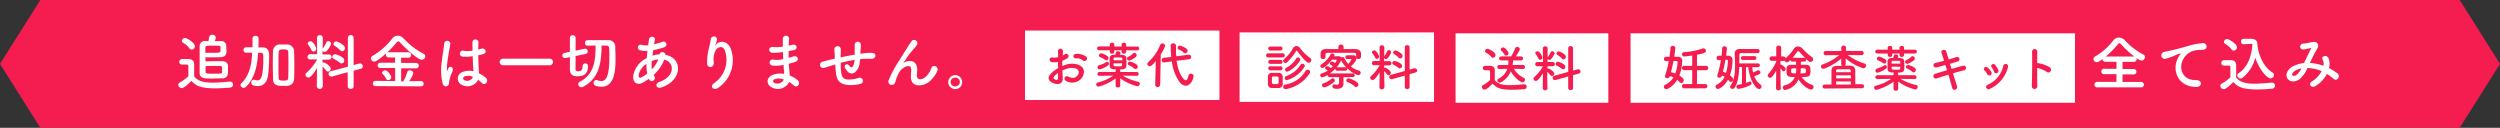 <svg xmlns="http://www.w3.org/2000/svg" viewBox="0 0 900 46"><rect x="0" y="0" width="900" height="46" fill="#333333" stroke="none"/><defs><style>.cls-1{fill:#f51d50;}.cls-2{fill:#fff;}</style></defs><g id="Layer_2" data-name="Layer 2"><g id="レイヤー_2" data-name="レイヤー 2"><polygon class="cls-1" points="885.48 46 14.52 46 0 23 14.52 0 885.48 0 900 23 885.48 46"/><path class="cls-2" d="M755.22,31.43a1,1,0,1,1,0-1.95l6.71,0V26.68l-4.16,0a1,1,0,1,1,0-1.91l4.16,0V22.24l-4,0a.93.93,0,0,1-1-1v0c-1,.75-1.52,1.14-2.11,1.14a1.13,1.13,0,0,1-1.17-1.1,1.1,1.1,0,0,1,.68-1,21.71,21.71,0,0,0,6.47-5.76,2.52,2.52,0,0,1,2-1,3.09,3.09,0,0,1,2.16,1,24.44,24.44,0,0,0,6.64,5.12,1,1,0,0,1,.6.91,1.3,1.3,0,0,1-1.28,1.25c-.11,0-.57,0-1.83-.92a1.1,1.1,0,0,1,.09.39.94.94,0,0,1-1,1l-4.07,0v2.57l4,0a1,1,0,0,1,1,1,.93.93,0,0,1-1,.94l-4,0V29.5l6.69,0a1,1,0,0,1,1,1,.92.92,0,0,1-1,.94Zm13.11-11.09A35.88,35.88,0,0,1,763.65,16c-.27-.31-.46-.46-.66-.46s-.38.15-.62.46a33.28,33.28,0,0,1-4.25,4.35Z"/><path class="cls-2" d="M784.13,20.76a7.73,7.73,0,0,1,.7-1.14c.36-.46.24-.44-.17-.31-1.65.53-1.28.53-2.78,1.1a17.66,17.66,0,0,1-2,.66,1.26,1.26,0,1,1-.74-2.38c.46-.11,1.73-.35,2.44-.52,1.08-.27,3-.71,5.23-1.35a30.16,30.16,0,0,1,6-1.29,1.3,1.3,0,0,1,1.5,1.69c-.13.37-.62.81-2.16.73a9.49,9.49,0,0,0-3.28.61,6.29,6.29,0,0,0-2.81,2.58c-1.94,3.23-.46,7.85,4.46,7.68,2.31-.09,2.45,2.5.11,2.48C784,31.28,781.73,25.19,784.13,20.76Z"/><path class="cls-2" d="M800.54,32.12a1.33,1.33,0,0,1-1.23-1.21.94.94,0,0,1,.55-.84,13.52,13.52,0,0,0,3.08-2.27c0-1,0-1.84,0-2.68v-.9c0-.53-.22-.6-1-.6h-1c-.46,0-1.25,0-1.25-.92a1,1,0,0,1,1-1.06c.79,0,1.51,0,2.24,0,1.43,0,2.09.66,2.09,2.06s0,2.8,0,4.21c1.4,1.73,3.54,2.22,6.62,2.22,2.16,0,4.47-.24,6.18-.38h.11A1.05,1.05,0,0,1,819,30.84a1.11,1.11,0,0,1-1.12,1.1c-1.37.13-3.37.26-5.35.26-5.83,0-7.11-1.21-8.54-2.68C802.28,31.28,801.13,32.12,800.54,32.12Zm2.79-14.33a6.94,6.94,0,0,0-2.26-2,.77.77,0,0,1-.46-.68,1.17,1.17,0,0,1,1.16-1.06c.57,0,3.52,1.68,3.52,2.95a1.24,1.24,0,0,1-1.16,1.23A1,1,0,0,1,803.33,17.79Zm4.45-1.87h-.07a.92.92,0,0,1-.94-.94.93.93,0,0,1,1-1c.84,0,1.88,0,2.82,0s2,.55,2.05,1.59c.13,3.56,2.07,8.49,5.45,10.54a1,1,0,0,1,.53.86,1.29,1.29,0,0,1-1.23,1.25c-1.06,0-3.87-2.68-5.5-7.48a12.92,12.92,0,0,1-4.69,7.33,1,1,0,0,1-.61.19,1.2,1.2,0,0,1-1.17-1.12.93.93,0,0,1,.46-.77c3.28-2.15,4.67-6.16,4.95-10a2.33,2.33,0,0,1,0-.37c0-.09-.09-.22-.35-.22h0Z"/><path class="cls-2" d="M831.65,22.68a16.13,16.13,0,0,1,4.77,1,3.57,3.57,0,0,0-.3-2.31c-.62-1,1.36-1.88,2.09-.51a5.39,5.39,0,0,1,.22,3.65,17.58,17.58,0,0,1,3,1.87c1.39,1.08-.11,3.1-1.36,2a15.39,15.39,0,0,0-2.4-1.78A10.73,10.73,0,0,1,833.52,31c-1.54.91-2.64-.81-1.21-1.69a9.48,9.48,0,0,0,3.48-3.72,13.77,13.77,0,0,0-5.13-1.1,10.47,10.47,0,0,1-2.82,4c-1.32,1-3.25,1.16-4.2,0-1.12-1.41-.31-3.7,2.22-4.82a12.69,12.69,0,0,1,3.61-1c.77-1.65,1.78-3.65,2.4-5,.13-.3.2-.48-.13-.39a12.12,12.12,0,0,1-2.6.53,1,1,0,0,1-.07-2.09,31.47,31.47,0,0,0,3.17-.55c2-.4,2.89.9,1.89,2.5s-1.8,3.33-2.59,5Zm-5.17,2.64c-.57.28-1.61,1.21-1.23,1.76.26.37,1,.24,1.45-.07a7.65,7.65,0,0,0,1.82-2.35A6.89,6.89,0,0,0,826.48,25.32Z"/><rect class="cls-2" x="369" y="11" width="70" height="25"/><path class="cls-1" d="M382.59,28c.15,2.58-2.16,2.54-3.63,1.82-2.15-1-1.55-2.32-.6-3.36a11.46,11.46,0,0,1,2.54-1.91c0-.76,0-1.53,0-2.25a6.87,6.87,0,0,1-2.16.07c-1.34-.16-1.12-2,.37-1.66a4.49,4.49,0,0,0,1.82-.16c0-.85,0-1.42-.07-2.11a.91.91,0,1,1,1.82,0c0,.39-.06,1-.09,1.51a5.46,5.46,0,0,0,.72-.42c1-.64,2.07.78.81,1.53a9.68,9.68,0,0,1-1.69.81c0,.56,0,1.23,0,1.91a12.1,12.1,0,0,1,1.51-.56,7,7,0,0,1,4,0c3,1,2.48,3.46,1.56,4.79a4.4,4.4,0,0,1-5.78,1.08.86.86,0,1,1,.78-1.53c1.4.69,2.55.7,3.42-.45a1.44,1.44,0,0,0-.63-2.43,5,5,0,0,0-2.92,0,8.72,8.72,0,0,0-1.89.68C382.49,26.27,382.56,27.21,382.59,28Zm-3-.57c-.38.41-.38.88,0,1.08.77.38,1.29.32,1.31-.38,0-.49,0-1.15,0-1.89A8.82,8.82,0,0,0,379.57,27.41Zm10.21-5.69A3.34,3.34,0,0,0,387.4,21a.8.8,0,1,1-.09-1.58,5.54,5.54,0,0,1,3.75,1,.88.88,0,0,1,0,1.28A.92.92,0,0,1,389.78,21.72Z"/><path class="cls-1" d="M409.22,27.3l-5.08-.07a19.31,19.31,0,0,0,5.62,2.21.68.68,0,0,1,.57.69.94.94,0,0,1-.91.93,18.25,18.25,0,0,1-6.13-2.86l0,2.61v0c0,.45-.41.68-.85.68s-.82-.21-.82-.68V28.25a18.8,18.8,0,0,1-6.14,2.94.83.83,0,0,1-.86-.79.78.78,0,0,1,.67-.72,16.79,16.79,0,0,0,5.45-2.45l-4.93.07h0a.68.68,0,0,1-.74-.68.71.71,0,0,1,.76-.72h5.8v-.43a.62.62,0,0,1,.21-.48c-1.58,0-2.34-.35-2.37-1.25,0-.39,0-.92,0-1.44s0-1,0-1.42c0-.61.48-1.12,1.42-1.15l.63,0c.05-.2.11-.45.18-.81a.69.69,0,0,1,.74-.47c.43,0,.9.24.9.63a3.77,3.77,0,0,1-.16.63c1.18,0,2.26.15,2.3,1.17,0,.58.05,1.23.05,1.82,0,1.66,0,2.31-2.46,2.31a.68.68,0,0,1,.23.54l0,.37h5.91a.7.7,0,1,1,0,1.4Zm-3.82-9.2v.56c0,.43-.39.66-.81.66a.74.74,0,0,1-.81-.66V18.1h-2.63v.56c0,.43-.39.66-.81.66a.74.74,0,0,1-.81-.66V18.1h-3.78a.7.7,0,1,1,0-1.39h3.78V16c0-.41.42-.61.81-.61s.81.2.81.61v.74h2.63V16c0-.41.42-.61.81-.61s.81.2.81.61v.74h3.94a.7.7,0,1,1,0,1.39ZM395.82,25a.73.73,0,0,1-.7-.79.74.74,0,0,1,.52-.72,9.69,9.69,0,0,0,2.63-1.15.64.64,0,0,1,.34-.11.7.7,0,0,1,.29,1.29A8.7,8.7,0,0,1,395.82,25Zm2-3.47a8.46,8.46,0,0,0-1.82-1,.59.59,0,0,1-.38-.54.87.87,0,0,1,.81-.81,6.43,6.43,0,0,1,2.32,1.08.77.77,0,0,1,.31.61.83.83,0,0,1-.77.83A.79.79,0,0,1,397.86,21.56Zm6.21.18c0-.22,0-.42,0-.6,0-.38-.11-.41-1.51-.41-.45,0-.88,0-1.06,0-.56,0-.56.3-.56,1Zm-3.15,1.09a6.44,6.44,0,0,0,0,.67c0,.4.39.41,1.6.41h1c.49,0,.49-.4.49-1.07Zm5.6-1a.8.8,0,0,1-.76-.77.55.55,0,0,1,.36-.52,7.13,7.13,0,0,0,1.8-1.23.78.78,0,0,1,.54-.25.85.85,0,0,1,.79.85.83.83,0,0,1-.32.63A7.54,7.54,0,0,1,406.52,21.84Zm1.78,2.83a6.61,6.61,0,0,0-1.8-1.13.66.66,0,0,1-.45-.6.76.76,0,0,1,.79-.72,6.31,6.31,0,0,1,2.41,1.08,1,1,0,0,1,.38.74.84.84,0,0,1-.77.87A.91.91,0,0,1,408.3,24.67Z"/><path class="cls-1" d="M416.09,22c-1.33,1.62-1.84,1.84-2.2,1.84a.83.83,0,0,1-.84-.81.89.89,0,0,1,.3-.65,16.41,16.41,0,0,0,4.31-6.18.86.86,0,0,1,.81-.57,1,1,0,0,1,1,.9,15.09,15.09,0,0,1-1.59,3.06l-.21,10.91a.86.86,0,0,1-.92.83.81.81,0,0,1-.88-.79v0Zm7.49-.12c.58,4.5,2.54,7,3.28,7,.41,0,.75-.54,1-1.69a.8.8,0,0,1,.84-.66.93.93,0,0,1,1,.88c0,.38-.73,3.44-2.8,3.44a2.88,2.88,0,0,1-2.14-1.16,15.87,15.87,0,0,1-2.88-7.56l-2.7.33H419a.77.77,0,0,1-.8-.81.82.82,0,0,1,.74-.83l2.7-.33c-.12-1.4-.2-3.07-.2-4.12a.83.83,0,0,1,.92-.76.89.89,0,0,1,1,.87v0c0,.37,0,.75,0,1.13,0,.87,0,1.75.09,2.65l4.5-.56H428a.8.8,0,0,1,.81.85.77.77,0,0,1-.72.79Zm2.5-3a5.24,5.24,0,0,0-1.62-1,.74.74,0,0,1-.5-.67.81.81,0,0,1,.83-.78,6.23,6.23,0,0,1,2.43,1.18.94.94,0,0,1,.32.66.87.87,0,0,1-.84.87A.9.9,0,0,1,426.08,19Z"/><rect class="cls-2" x="446.25" y="11.67" width="70" height="25"/><path class="cls-1" d="M456.58,20.68a.72.72,0,0,1-.78-.74.74.74,0,0,1,.78-.74h5.17a.72.72,0,0,1,.77.74.73.73,0,0,1-.77.74Zm3.71,11c-.38,0-.83,0-1.28,0s-.87,0-1.22,0a1.37,1.37,0,0,1-1.34-1.42c0-.47,0-.93,0-1.38s0-.89,0-1.28a1.34,1.34,0,0,1,1.32-1.37c.34,0,.74,0,1.15,0s1,0,1.42,0a1.42,1.42,0,0,1,1.44,1.28c0,.41,0,.9,0,1.38s0,1,0,1.35A1.45,1.45,0,0,1,460.29,31.71Zm-3-13.5a.72.72,0,0,1,0-1.44H461a.72.72,0,1,1,0,1.44Zm0,4.81a.72.72,0,1,1,0-1.44H461A.72.72,0,1,1,461,23Zm0,2.32a.72.72,0,1,1,0-1.44H461a.72.72,0,1,1,0,1.44Zm3,3.64c0-.34,0-.69,0-.94,0-.43-.34-.49-1.19-.49-.25,0-.5,0-.7,0-.51,0-.51.35-.51,1.39,0,.34,0,.68,0,.95s.31.44,1.13.44c1,0,1.23-.15,1.25-.45S460.31,29.3,460.31,29ZM467,18.37a.21.21,0,0,0-.2-.12.24.24,0,0,0-.21.14,21.53,21.53,0,0,1-3.23,4.05.83.83,0,0,1-.59.25.86.86,0,0,1-.85-.81.72.72,0,0,1,.33-.59,14.25,14.25,0,0,0,3.27-4,1.38,1.38,0,0,1,1.18-.72,1.73,1.73,0,0,1,1.31.72,16.19,16.19,0,0,0,3.71,3.64.81.81,0,0,1,.36.67,1,1,0,0,1-1,1C470.37,22.55,468.84,20.82,467,18.37Zm-4.23,13.74a.83.83,0,0,1-.81-.86.81.81,0,0,1,.7-.81,10.28,10.28,0,0,0,7.33-4.9.86.86,0,0,1,.74-.43.83.83,0,0,1,.72,1.35A13,13,0,0,1,462.79,32.11Zm.47-3.24a.72.72,0,0,1-.72-.76.77.77,0,0,1,.5-.72,9.7,9.7,0,0,0,5.15-4.05.8.8,0,0,1,.72-.39.77.77,0,0,1,.83.73.91.91,0,0,1-.2.56A11.48,11.48,0,0,1,463.26,28.87Zm.09-3.08a.7.7,0,0,1-.69-.72.76.76,0,0,1,.44-.68,8.7,8.7,0,0,0,3.49-3.26.78.78,0,0,1,.7-.45.81.81,0,0,1,.67,1.26C466.23,24.55,463.87,25.79,463.35,25.79Z"/><path class="cls-1" d="M483.65,27.77v1.06c0,.36,0,.89,0,1.3,0,1-.54,1.84-2.25,1.84-1.35,0-1.73-.31-1.73-.87a.68.68,0,0,1,.67-.72l.12,0a5.51,5.51,0,0,0,.85.11c.49,0,.76-.2.76-.85V27.77l-3.39,0a.66.66,0,0,1-.7-.67V27a7.18,7.18,0,0,1-2,.85.7.7,0,0,1-.7-.7.77.77,0,0,1,.61-.74,8.72,8.72,0,0,0,2.12-1,3.51,3.51,0,0,0-.63-.38.54.54,0,0,1-.34-.49.79.79,0,0,1,.79-.72,2.79,2.79,0,0,1,1.3.7,8.91,8.91,0,0,0,.68-.7,4.81,4.81,0,0,0-.73-.47.52.52,0,0,1-.35-.48.79.79,0,0,1,.8-.72c.27,0,.55.14,1.11.57a3.67,3.67,0,0,0,.56-1,.23.23,0,0,0-.22-.25l-1.49,0c-1.48,2-2.94,3-3.44,3a.71.71,0,0,1-.36-1.32,9,9,0,0,0,3.3-3.53.72.72,0,0,1,.66-.38.74.74,0,0,1,.78.67.93.93,0,0,1-.11.38c.5,0,1-.06,1.37-.06.61,0,.95.18,1.11.49a.94.94,0,0,1,.54-.18.64.64,0,0,1,.62.38A7.59,7.59,0,0,0,485.38,23a6.23,6.23,0,0,0,1.14-1.59c0-.14-.15-.16-.29-.16H485a.63.63,0,0,1-.66-.67c0-.68.61-.68,1.09-.68l1.61,0a1.28,1.28,0,0,1,1.18.52c0-1.26,0-1.39-1-1.4-1.44,0-3.26,0-5,0-1.46,0-2.86,0-4,0s-1,.3-1.05.73v.8c0,.45-.45.7-.9.7-.86,0-.88-.61-.88-1.33,0-1,0-2.24,1.93-2.25,1.42,0,2.95,0,4.5,0v-.81a.94.94,0,0,1,1.87,0v.81c1.42,0,2.83,0,4.16,0,1,0,2.07.46,2.11,1.58,0,.2,0,.45,0,.7,0,.6,0,1.3-.93,1.3a1,1,0,0,1-.72-.29v.07c0,.47-.22,1.16-2,2.9a7.89,7.89,0,0,0,2.93,1.51.76.76,0,0,1,.6.76.81.81,0,0,1-.83.81c-.86,0-2.74-1.21-4-2.41a.76.76,0,0,1,0,.21.64.64,0,0,1-.7.65h-2.92a.63.63,0,0,1-.68-.65v-.1a12.32,12.32,0,0,1-1.91,1.71H487a.65.65,0,0,1,.69.66.66.66,0,0,1-.69.67Zm-6.91,3.67a.79.79,0,0,1-.83-.77.71.71,0,0,1,.56-.68,9.05,9.05,0,0,0,2.84-1.61.74.74,0,0,1,.45-.18.81.81,0,0,1,.78.78.61.61,0,0,1-.25.5C479.48,30.2,477.51,31.44,476.74,31.44Zm7.65-7.22a.93.93,0,0,1,.25,0,9.73,9.73,0,0,1-1.83-2.48,11.31,11.31,0,0,1-1.61,2.48,1.1,1.1,0,0,1,.27,0Zm3.22,6.85a7.41,7.41,0,0,0-2.43-1.5.66.66,0,0,1-.52-.61.8.8,0,0,1,.83-.74c.43,0,3.55,1.12,3.55,2.22a.9.9,0,0,1-.85.88A.8.8,0,0,1,487.61,31.07Z"/><path class="cls-1" d="M498.32,31.43a.78.78,0,0,1-.86.73.79.79,0,0,1-.87-.73v0l.08-5.42c-1.64,2.66-2.24,2.79-2.53,2.79a.88.88,0,0,1-.88-.81.74.74,0,0,1,.31-.58,15.66,15.66,0,0,0,3.1-3.89v-.05l-2,0h0a.7.7,0,0,1-.77-.72.78.78,0,0,1,.79-.81h2l-.06-4.85v0a.81.81,0,0,1,.87-.79.8.8,0,0,1,.86.79v0s0,1.5-.05,3.24a.65.65,0,0,1,.09-.16,12.42,12.42,0,0,0,1-1.75.61.61,0,0,1,.58-.37.86.86,0,0,1,.85.77A6.24,6.24,0,0,1,499.49,21a.75.75,0,0,1-.56.27.71.71,0,0,1-.66-.42l0,1.16h1.91a.72.72,0,0,1,.74.75.74.74,0,0,1-.72.78h0l-1.93,0v.92a.77.77,0,0,1,.36-.09c.43,0,2.09,1.15,2.09,1.83a.88.88,0,0,1-.83.87.7.7,0,0,1-.57-.31,7.94,7.94,0,0,0-1-1.15c0,2.63.09,5.89.09,5.89Zm-3.26-10.65a7.71,7.71,0,0,0-1-1.6.59.59,0,0,1-.16-.38c0-.37.43-.66.84-.66.81,0,1.71,1.8,1.71,2.21a.84.84,0,0,1-.82.85A.65.65,0,0,1,495.06,20.78Zm10.68,6.43-4.57,1.28a.78.78,0,0,1-.29,0,.76.76,0,0,1-.76-.78.8.8,0,0,1,.61-.77l5-1.39,0-8.51a.78.78,0,0,1,.85-.78.82.82,0,0,1,.88.78l0,8,1.67-.46a1.29,1.29,0,0,1,.25,0,.8.8,0,0,1,.78.81.73.73,0,0,1-.58.72l-2.12.59,0,4.65c0,.47-.43.7-.86.7s-.87-.23-.87-.7Zm-2.36-2.81a10.52,10.52,0,0,0-1.76-1.13.65.65,0,0,1-.42-.58.84.84,0,0,1,.9-.73A5.21,5.21,0,0,1,504.37,23a1,1,0,0,1,.36.74.86.86,0,0,1-.79.88A.82.82,0,0,1,503.38,24.4Zm.13-3.65a7.58,7.58,0,0,0-1.66-1.32.54.54,0,0,1-.32-.5.86.86,0,0,1,.88-.77,5.35,5.35,0,0,1,2.23,1.31,1,1,0,0,1,.27.68.88.88,0,0,1-.81.91A.79.79,0,0,1,503.51,20.75Z"/><rect class="cls-2" x="524" y="12" width="55" height="25"/><path class="cls-1" d="M534.48,32.26a1,1,0,0,1-1-.95.77.77,0,0,1,.45-.69,9.08,9.08,0,0,0,2.5-1.87c0-.81,0-1.51,0-2.2,0-1.22,0-1.26-.84-1.26h-.76c-.38,0-1,0-1-.77a.77.77,0,0,1,.76-.81c.65,0,1.24,0,1.84,0,1.15,0,1.69.54,1.69,1.69s0,2.29,0,3.44c1.23,1.55,3.12,1.82,5.42,1.82,1.8,0,3.75-.2,5.12-.31h.09a.84.84,0,0,1,.86.87.89.89,0,0,1-.9.88c-1.13.11-2.77.21-4.41.21-4.41,0-5.58-.75-7-2.21C537.18,30.24,535.36,32.26,534.48,32.26Zm2.34-11.83A5.85,5.85,0,0,0,535,19a.66.66,0,0,1-.4-.57.93.93,0,0,1,.92-.85c.49,0,2.87,1.21,2.87,2.22a1,1,0,0,1-.94,1A.74.74,0,0,1,536.82,20.43Zm11.41,4.4L545,24.77A8.23,8.23,0,0,0,548.54,28a.77.77,0,0,1,.45.72.9.9,0,0,1-.86.92c-.69,0-3-1.58-4.24-4-1,2.61-3.45,4.12-4,4.12a.84.84,0,0,1-.84-.81.65.65,0,0,1,.39-.61,6.15,6.15,0,0,0,3.19-3.55l-2.85.06h0a.71.71,0,0,1-.76-.72.72.72,0,0,1,.77-.74h3.15a10.75,10.75,0,0,0,.11-1.64h-2.64a.72.72,0,1,1,0-1.44H544a16.93,16.93,0,0,0,1.42-2.86.77.77,0,0,1,.76-.55,1,1,0,0,1,1,.8,12,12,0,0,1-1.52,2.61h1.91a.72.72,0,1,1,0,1.44h-2.88c0,.56-.07,1.11-.14,1.64h3.74a.69.69,0,0,1,.7.74.68.68,0,0,1-.68.72Zm-6-4.79a.68.68,0,0,1-.63-.4,6.21,6.21,0,0,0-1.12-1.39.63.63,0,0,1-.22-.45.83.83,0,0,1,.85-.72c.77,0,2,1.61,2,2.13A.86.86,0,0,1,542.24,20Z"/><path class="cls-1" d="M557.12,31.76a.79.79,0,0,1-.86.74.8.8,0,0,1-.87-.74v0l.07-5.42c-1.63,2.66-2.23,2.79-2.52,2.79a.88.88,0,0,1-.88-.81.74.74,0,0,1,.31-.58,15.24,15.24,0,0,0,3.09-3.89v0l-2,0h0a.7.7,0,0,1-.77-.72.78.78,0,0,1,.79-.81h2l-.06-4.85h0a.81.81,0,0,1,.87-.8.8.8,0,0,1,.86.8h0s0,1.5,0,3.24a.89.89,0,0,1,.09-.16,12.88,12.88,0,0,0,1-1.74.62.62,0,0,1,.58-.38.86.86,0,0,1,.85.77,6.24,6.24,0,0,1-1.32,2.11.75.75,0,0,1-.56.27.71.71,0,0,1-.66-.42l0,1.16H559a.72.72,0,0,1,.74.75.74.74,0,0,1-.72.78h0l-1.93,0v.92a.91.91,0,0,1,.36-.09c.43,0,2.09,1.15,2.09,1.84a.88.88,0,0,1-.83.86.7.7,0,0,1-.57-.31A7.94,7.94,0,0,0,557,25.85c0,2.63.09,5.89.09,5.89Zm-3.26-10.64a7.56,7.56,0,0,0-1-1.61.59.59,0,0,1-.16-.37c0-.38.43-.67.84-.67.81,0,1.72,1.8,1.72,2.21a.84.84,0,0,1-.83.85A.65.65,0,0,1,553.86,21.12Zm10.68,6.42L560,28.82a.78.78,0,0,1-.29,0,.76.76,0,0,1-.76-.78.81.81,0,0,1,.61-.77l5-1.39,0-8.51a.78.78,0,0,1,.85-.78.82.82,0,0,1,.88.78l0,8.05,1.67-.47a1.29,1.29,0,0,1,.25,0,.81.81,0,0,1,.78.81.73.73,0,0,1-.58.72l-2.12.6,0,4.64c0,.47-.43.7-.86.7s-.87-.23-.87-.7Zm-2.36-2.8a9.68,9.68,0,0,0-1.76-1.14A.65.65,0,0,1,560,23a.84.84,0,0,1,.9-.73,5.16,5.16,0,0,1,2.27,1.06,1,1,0,0,1,.36.74.8.8,0,0,1-1.35.65Zm.13-3.66a7.22,7.22,0,0,0-1.66-1.31.56.56,0,0,1-.32-.51.86.86,0,0,1,.88-.77,5.35,5.35,0,0,1,2.23,1.31,1,1,0,0,1,.27.69.88.88,0,0,1-.81.9A.77.77,0,0,1,562.31,21.08Z"/><rect class="cls-2" x="587" y="12" width="160" height="25"/><path class="cls-1" d="M604.07,20.45a1.35,1.35,0,0,1,1.5,1.55,14.51,14.51,0,0,1-1,5.2c1.35.83,1.58,1.28,1.58,1.69a1,1,0,0,1-.86,1,.84.84,0,0,1-.58-.29c-.3-.32-.61-.61-.91-.88-1.3,2.15-3.25,3.37-3.95,3.37a.85.85,0,0,1-.86-.86.74.74,0,0,1,.45-.69,7,7,0,0,0,3-2.7,6.53,6.53,0,0,0-1.27-.43,1,1,0,0,1-1,.74.73.73,0,0,1-.76-.76,1.09,1.09,0,0,1,.08-.4,33.59,33.59,0,0,0,1.27-5c-.34,0-.7,0-1,0h0a.71.71,0,0,1-.74-.75.76.76,0,0,1,.74-.81l1.28,0c.16-1.1.27-2.16.34-3.19a.78.78,0,0,1,.83-.74.85.85,0,0,1,.9.82s-.11,1.35-.38,3.11Zm-.14,1.84c0-.27-.22-.33-.4-.33l-1.08,0c-.25,1.33-.54,2.7-.9,4.05a10.06,10.06,0,0,1,1.55.45A14,14,0,0,0,603.93,22.29Zm2.45,9.52a.78.78,0,1,1,0-1.55h2.81v-5h-2.85a.79.79,0,0,1-.83-.78.77.77,0,0,1,.83-.77h2.85V20c-.11,0-2.49.34-2.89.34a.77.77,0,0,1-.75-.83.68.68,0,0,1,.63-.73,23.4,23.4,0,0,0,6.68-1.3,1.14,1.14,0,0,1,.38-.07.88.88,0,0,1,.88.88c0,.47-.07.83-3.21,1.42v4h3.21a.79.79,0,0,1,.86.77.78.78,0,0,1-.86.78h-3.21v5h2.88a.8.8,0,0,1,.87.78.79.79,0,0,1-.87.77Z"/><path class="cls-1" d="M619.91,27.18A1,1,0,0,1,619,28a.74.74,0,0,1-.77-.74,1.69,1.69,0,0,1,.07-.38,33.53,33.53,0,0,0,1.21-5.26l-.83,0h0a.71.71,0,0,1-.72-.75.76.76,0,0,1,.72-.81l1.08,0c.11-.92.17-1.8.22-2.67a.76.76,0,0,1,.81-.72.84.84,0,0,1,.9.8c0,.21-.18,1.85-.27,2.59h.74a1.47,1.47,0,0,1,1.55,1.65,16.59,16.59,0,0,1-.94,5.41c.92.72,1.15,1.06,1.15,1.44a.94.94,0,0,1-.84.93.7.7,0,0,1-.58-.32,6.54,6.54,0,0,0-.41-.51c-1.35,2.49-3.14,3.37-3.64,3.37a.88.88,0,0,1-.86-.88.67.67,0,0,1,.39-.63,6.42,6.42,0,0,0,2.88-2.86,5.2,5.2,0,0,0-.88-.45Zm1.22-5.65a43.61,43.61,0,0,1-.86,4.3c.36.13.72.27,1.08.44a15,15,0,0,0,.69-4.38c0-.31-.17-.36-.35-.36Zm6,2.59h-1c-.09,2.67-.45,5.71-1.66,7.46a.9.9,0,0,1-.77.41.82.82,0,0,1-.88-.72.7.7,0,0,1,.16-.43c1.35-1.91,1.64-4.75,1.64-7.33,0-1.6-.11-3.11-.15-4.21v0c0-1,.61-1.64,1.84-1.67.92,0,2.09,0,3.24,0s2.29,0,3.13,0a.75.75,0,0,1,.79.75.73.73,0,0,1-.79.74h0c-1.06,0-2.53,0-3.85,0-.76,0-1.47,0-2,0s-.67.29-.67.71c0,.7,0,1.78,0,3h6.65a.69.69,0,0,1,.74.69.68.68,0,0,1-.74.68h-2a13,13,0,0,0,.31,1.93,14.4,14.4,0,0,0,1.38-.72.94.94,0,0,1,.42-.11.83.83,0,0,1,.84.76c0,.43-.14.61-2.23,1.4a6.71,6.71,0,0,0,2.25,3,.82.82,0,0,1,.36.68.9.9,0,0,1-.86.92c-1,0-3.33-2.7-3.89-7.89h-.83v5.66a9,9,0,0,0,1.06-.42.68.68,0,0,1,.29-.07.67.67,0,0,1,.65.67.75.75,0,0,1-.49.66,13.9,13.9,0,0,1-4.16,1.32.75.75,0,0,1-.09-1.5c.36-.05.81-.12,1.28-.23Zm.29-2.54a.69.69,0,1,1,0-1.38h4.2a.69.69,0,1,1,0,1.38Z"/><path class="cls-1" d="M641.13,31.76a.8.8,0,0,1-.88.75.79.79,0,0,1-.88-.75v0l.07-6.36C638,28,637.55,28,637.26,28a.89.89,0,0,1-.88-.83.78.78,0,0,1,.25-.57,15.92,15.92,0,0,0,2.83-4.47l0-.25-1.66,0h0a.74.74,0,0,1-.76-.79.75.75,0,0,1,.77-.79h1.64l0-3.13v0a.8.8,0,0,1,.88-.76.79.79,0,0,1,.88.76v0s0,1.47,0,3.13H642a.76.76,0,0,1,.79.67,15.3,15.3,0,0,0,3-3.42,1.72,1.72,0,0,1,1.47-.83,2.31,2.31,0,0,1,1.61.75,23.82,23.82,0,0,0,3.49,3.14.83.83,0,0,1,.38.68,1,1,0,0,1-1,1c-.38,0-.52-.13-1.49-1a.63.63,0,0,1,0,.19.66.66,0,0,1-.68.69H648.3v1.13c3.06,0,3.46,0,3.46,2.16s-.38,2.25-3.14,2.25a7.07,7.07,0,0,0,3.64,2.8.87.87,0,0,1,.63.84.86.86,0,0,1-.88.88c-1,0-3.33-1.62-4.54-3.65a6.58,6.58,0,0,1-4.82,3.82.86.86,0,0,1-.83-.9.79.79,0,0,1,.65-.78,5.1,5.1,0,0,0,3.67-3c-2.25,0-3,0-3-2.14,0-.34,0-.66,0-.95,0-.71.55-1.28,1.63-1.3.53,0,1.16,0,1.82,0V22.18h-1.39a.62.62,0,0,1-.65-.58c-.76.76-1,.85-1.24.85a1,1,0,0,1-.88-.63.77.77,0,0,1-.47.12h-1v1.31a.58.58,0,0,1,.18,0c.35,0,1.68,1,1.68,1.61a.8.8,0,0,1-.72.79.59.59,0,0,1-.51-.29,5.56,5.56,0,0,0-.63-.81c0,2.83.09,7.22.09,7.22Zm3.66-6.25c0,.76,0,.9,1.73.9a8.6,8.6,0,0,0,.12-1.82C644.88,24.59,644.79,24.59,644.79,25.51Zm4.86-4.7a.44.44,0,0,1,.16,0c-.79-.78-1.56-1.6-2.16-2.25a.47.47,0,0,0-.32-.16.33.33,0,0,0-.27.16,25.69,25.69,0,0,1-1.73,2.23Zm-1.4,4.68c0,.29-.06.61-.11.92,1.94,0,2,0,2-1,0-.83-.22-.83-1.82-.83C648.28,25,648.25,25.38,648.25,25.49Z"/><path class="cls-1" d="M656.88,31.87a.71.71,0,0,1-.75-.72.71.71,0,0,1,.75-.73h2.45c0-1.56,0-4.15,0-5.05,0-1.08.72-1.63,1.9-1.66.6,0,1.28,0,2,0a.64.64,0,0,1-.39-.61l0-2c-2.28,2-5.79,3.65-6.39,3.65a.88.88,0,0,1-.92-.83.8.8,0,0,1,.62-.73,18.47,18.47,0,0,0,5.94-3.35l-4.83.05h0a.73.73,0,0,1-.77-.75.75.75,0,0,1,.79-.78l5.58,0,0-1.16a.75.75,0,0,1,.84-.77.77.77,0,0,1,.85.74v0l0,1.16,5.63,0a.72.72,0,0,1,.74.78.71.71,0,0,1-.72.75h0l-5-.05a19.74,19.74,0,0,0,6,3.06.73.73,0,0,1,.58.7,1,1,0,0,1-1.05,1A17.65,17.65,0,0,1,664.45,21l0,2a.64.64,0,0,1-.4.61c.69,0,1.36,0,1.91,0,1.19,0,1.91.63,1.93,1.66,0,.86,0,3.49,0,5.05h2.41a.74.74,0,0,1,.76.76.69.69,0,0,1-.76.69Zm9.4-4.74H661v1.06h5.33Zm0,2.2H661v1.09h5.33Zm0-3.33c0-.2,0-.36,0-.47a.61.61,0,0,0-.65-.6c-.56,0-1.28,0-2,0s-1.43,0-2,0a.63.63,0,0,0-.67.6V26Z"/><path class="cls-1" d="M689.27,28.46l-5.08-.07a19.31,19.31,0,0,0,5.62,2.21.68.68,0,0,1,.57.69.94.94,0,0,1-.91.94,18.15,18.15,0,0,1-6.13-2.87l0,2.61v0a.75.75,0,0,1-.84.69c-.42,0-.83-.22-.83-.69V29.42a18.92,18.92,0,0,1-6.14,2.93.82.82,0,0,1-.86-.79c0-.29.2-.59.67-.72a16.79,16.79,0,0,0,5.45-2.45l-4.93.07h0a.68.68,0,0,1-.74-.68.71.71,0,0,1,.76-.72l5.8,0v-.44a.64.64,0,0,1,.21-.48c-1.58,0-2.34-.34-2.37-1.24,0-.4,0-.92,0-1.45s0-1,0-1.42c0-.61.48-1.11,1.42-1.15l.63,0c0-.2.11-.45.18-.81a.69.69,0,0,1,.74-.47c.43,0,.9.24.9.63a3.19,3.19,0,0,1-.17.63c1.19,0,2.27.15,2.31,1.17,0,.58.05,1.23.05,1.82,0,1.66,0,2.31-2.46,2.31a.68.68,0,0,1,.23.54l0,.38,5.91,0a.7.7,0,1,1,0,1.4Zm-3.82-9.2v.56a.73.73,0,0,1-.81.67.74.74,0,0,1-.81-.67v-.56H681.2v.56a.73.73,0,0,1-.81.67.74.74,0,0,1-.81-.67v-.56H675.8a.69.69,0,1,1,0-1.38h3.78v-.74c0-.42.42-.62.81-.62s.81.2.81.62v.74h2.63v-.74c0-.42.42-.62.81-.62s.81.2.81.62v.74h3.94a.69.69,0,1,1,0,1.38Zm-9.58,6.93a.73.73,0,0,1-.7-.79.75.75,0,0,1,.52-.72,9.69,9.69,0,0,0,2.63-1.15.74.74,0,0,1,.34-.11.68.68,0,0,1,.62.7.7.7,0,0,1-.33.6A8.79,8.79,0,0,1,675.87,26.19Zm2-3.47a8.46,8.46,0,0,0-1.82-1,.59.59,0,0,1-.38-.54.87.87,0,0,1,.81-.81,6.6,6.6,0,0,1,2.32,1.08.77.77,0,0,1,.31.61.83.83,0,0,1-.77.83A.79.79,0,0,1,677.91,22.72Zm6.21.18c0-.22,0-.42,0-.6,0-.37-.11-.41-1.51-.41-.45,0-.88,0-1.06,0-.56,0-.56.3-.56,1ZM681,24a6.34,6.34,0,0,0,0,.66c0,.4.39.42,1.6.42l1,0c.49,0,.49-.4.49-1.06Zm5.6-1a.81.81,0,0,1-.76-.78.56.56,0,0,1,.36-.52,7.07,7.07,0,0,0,1.8-1.22.8.8,0,0,1,.54-.26.85.85,0,0,1,.79.85.81.81,0,0,1-.32.63A7.62,7.62,0,0,1,686.57,23Zm1.78,2.82a6.61,6.61,0,0,0-1.8-1.13.64.64,0,0,1-.45-.59.76.76,0,0,1,.79-.73,6.17,6.17,0,0,1,2.41,1.09.89.89,0,0,1,.38.73.84.84,0,0,1-.77.87A.85.85,0,0,1,688.35,25.83Z"/><path class="cls-1" d="M702.55,24.81c1.46-.42,2.92-.83,4-1.12,1.4-.36,1.64,1.37.52,1.62s-2.5.63-4,1.08c.58,1.82,1.1,3.51,1.45,4.58a1,1,0,0,1-.6,1.31.83.83,0,0,1-1.13-.65c-.29-1.11-.8-2.88-1.37-4.75-1.6.48-3.17,1-4.27,1.35s-1.73-1.28-.38-1.69c1-.33,2.56-.8,4.16-1.26-.2-.63-.39-1.26-.57-1.86-1.12.31-2.22.61-3.15.83-1.3.31-1.64-1.33-.45-1.6,1-.22,2-.49,3.11-.78-.36-1.15-.7-2.14-.92-2.81-.41-1.22,1.42-1.51,1.71-.52.18.65.51,1.68.87,2.86,1-.28,2-.61,2.84-.88a.83.83,0,1,1,.45,1.6c-.81.26-1.78.56-2.81.85Z"/><path class="cls-1" d="M715.42,26.73a4.62,4.62,0,0,0-1-1.38c-.73-.63.31-1.77,1.16-1a6.91,6.91,0,0,1,1.33,1.6A.83.83,0,1,1,715.42,26.73Zm-.36,4.88a.81.81,0,0,1,.45-1.08,9.63,9.63,0,0,0,5.67-6.8.88.88,0,1,1,1.69.47A11.74,11.74,0,0,1,716.3,32,.86.86,0,0,1,715.06,31.61Zm2.77-5.87a4.82,4.82,0,0,0-.84-1.51c-.65-.72.55-1.71,1.29-.83a7.69,7.69,0,0,1,1.08,1.79A.82.82,0,1,1,717.83,25.74Z"/><path class="cls-1" d="M733.44,31a1,1,0,1,1-2,.07c.13-2.91.18-10,.11-12.56a.94.94,0,0,1,1.87,0c0,.89,0,2.45-.05,4.22h.31a11.28,11.28,0,0,1,4.32,1.57c.93.79-.09,2.36-1.12,1.6a11.18,11.18,0,0,0-3.51-1.45C733.4,27,733.4,29.54,733.44,31Z"/><path class="cls-2" d="M65.41,31.73a1.32,1.32,0,0,1-1.24-1.21.94.94,0,0,1,.56-.83,14.06,14.06,0,0,0,3.08-2.27c0-1,0-1.85,0-2.68v-.91c0-.52-.22-.59-1-.59h-1c-.46,0-1.25,0-1.25-.92a1,1,0,0,1,1-1.06c.8,0,1.52,0,2.25,0,1.43,0,2.09.66,2.09,2.07s0,2.79,0,4.2c1.41,1.74,3.55,2.22,6.63,2.22,2.15,0,4.46-.24,6.18-.37h.11a1.05,1.05,0,0,1,1.08,1.06,1.12,1.12,0,0,1-1.12,1.1c-1.37.13-3.37.26-5.35.26-5.83,0-7.11-1.21-8.54-2.68C67.15,30.9,66,31.73,65.41,31.73ZM68.2,17.41a7,7,0,0,0-2.26-2,.77.77,0,0,1-.47-.68,1.18,1.18,0,0,1,1.17-1.06c.57,0,3.52,1.67,3.52,3A1.25,1.25,0,0,1,69,17.87,1,1,0,0,1,68.2,17.41ZM75,14.83a11,11,0,0,0,.28-1.43,1.06,1.06,0,0,1,1.15-.88,1.13,1.13,0,0,1,1.25,1,4.13,4.13,0,0,1-.35,1.27c.86,0,1.65,0,2.27,0a1.74,1.74,0,0,1,1.85,1.46c0,.55.08,1.16.08,1.71,0,1.45-.15,2.58-2.26,2.64-.88,0-2,.05-3.19.05-.75,0-1.48,0-2.12-.05v1.48c1,0,2.29-.05,3.59-.05.79,0,1.61,0,2.31,0,1.59,0,2.2.82,2.22,1.74,0,.36,0,.71,0,1.06,0,.64,0,1.28-.07,1.83a1.8,1.8,0,0,1-1.89,1.54c-1.17,0-2.56.08-3.83.08-2.58,0-4.38,0-4.42-2,0-1,0-2.11,0-3.21,0-2.2,0-4.45,0-6.32a1.87,1.87,0,0,1,2.06-2ZM76.61,19c2.77,0,2.77,0,2.77-1.14s0-1.41-.71-1.41l-2.75,0c-1.84,0-2,0-2,1V19C74.67,19,75.66,19,76.61,19ZM74,24.3v1.23c0,1,.17,1,2.72,1,2.93,0,3.2,0,3.24-.66,0-.2,0-.48,0-.75s0-.59,0-.81a.69.69,0,0,0-.75-.57H78c-1.3,0-2.86,0-4,.06Z"/><path class="cls-2" d="M92.89,19.17c-.14,3.17-.8,8.58-4.29,12.06a1.36,1.36,0,0,1-.89.39,1.09,1.09,0,0,1-1.12-1,.92.92,0,0,1,.33-.7c3.33-3.17,3.7-7.88,3.85-10.79l0-.17c-.73,0-1.46,0-2.18,0h0a.89.89,0,0,1-.93-.94.94.94,0,0,1,1-1c.77,0,1.49,0,2.24,0,0-.55,0-1.1,0-1.63s0-1.07,0-1.56v0a1,1,0,0,1,1.06-.93,1,1,0,0,1,1.12,1v.57c0,.84,0,1.72-.07,2.6h1.57c2.31,0,2.31,2.13,2.31,3a55.12,55.12,0,0,1-.44,7.39C96,29.86,94.65,31,92.82,31a6.19,6.19,0,0,1-1.58-.24,1.07,1.07,0,0,1-.77-1.06.9.9,0,0,1,.85-1,1.68,1.68,0,0,1,.4.07,2.36,2.36,0,0,0,.86.15c1.21,0,2.2-.68,2.2-8,0-1.39,0-1.91-.86-1.91-.35,0-.68,0-1,0Zm10.49,11.75c-.46,0-.9,0-1.34,0-1.74,0-3.7,0-3.76-2.37,0-1.63-.07-3.39-.07-5.15s0-3.52.07-5.13A2.41,2.41,0,0,1,100.7,16c.48,0,.92,0,1.36,0s.88,0,1.34,0a2.53,2.53,0,0,1,2.47,2.33c.06,1.54.09,3.28.09,5s0,3.52-.09,5.13A2.52,2.52,0,0,1,103.38,30.92Zm.46-7.59c0-1.63,0-3.24-.06-4.51,0-.8-.4-.91-1-1-.25,0-.49-.05-.73-.05s-.48,0-.73.05c-.59.06-.94.28-1,1-.06,1.25-.08,2.79-.08,4.35,0,1.72,0,3.44.08,4.84,0,.75.18,1,1.72,1,1.23,0,1.7-.13,1.72-1C103.82,26.58,103.84,25,103.84,23.33Z"/><path class="cls-2" d="M116.16,31.12a1.07,1.07,0,0,1-2.11,0v0l.09-6.62c-2,3.26-2.73,3.41-3.08,3.41a1.07,1.07,0,0,1-1.08-1,.91.91,0,0,1,.37-.7,18.83,18.83,0,0,0,3.79-4.76v-.06l-2.49,0h0a.86.86,0,0,1-.95-.88,1,1,0,0,1,1-1h2.47l-.07-5.92v0a1.06,1.06,0,0,1,2.11,0v0s0,1.83-.06,4a.62.62,0,0,1,.11-.19,17,17,0,0,0,1.25-2.14.74.74,0,0,1,.7-.46,1.05,1.05,0,0,1,1,1,7.66,7.66,0,0,1-1.61,2.57.92.92,0,0,1-.68.33.88.88,0,0,1-.81-.51l0,1.41h2.34a.88.88,0,0,1,.9.93.89.89,0,0,1-.88.94h0l-2.36,0v1.12a1.1,1.1,0,0,1,.44-.11c.53,0,2.55,1.41,2.55,2.25a1.07,1.07,0,0,1-1,1.05.88.88,0,0,1-.7-.37,8.91,8.91,0,0,0-1.28-1.41c0,3.21.11,7.19.11,7.19Zm-4-13a9.64,9.64,0,0,0-1.19-2,.77.77,0,0,1-.2-.46c0-.46.53-.81,1-.81,1,0,2.09,2.2,2.09,2.7a1,1,0,0,1-1,1A.79.79,0,0,1,112.18,18.11Zm13,7.86-5.59,1.56a1.11,1.11,0,0,1-.35,0,.92.92,0,0,1-.93-.94,1,1,0,0,1,.75-.95L125.23,24l0-10.41a1,1,0,0,1,1-.95,1,1,0,0,1,1.08.95l0,9.84,2.05-.58a1.88,1.88,0,0,1,.31,0,1,1,0,0,1,.94,1,.9.9,0,0,1-.7.88l-2.6.73,0,5.67c0,.57-.53.86-1.06.86s-1.06-.29-1.06-.86Zm-2.89-3.43a11.24,11.24,0,0,0-2.15-1.39.81.81,0,0,1-.51-.71,1,1,0,0,1,1.1-.9,6.42,6.42,0,0,1,2.78,1.3,1.2,1.2,0,0,1,.44.9,1,1,0,0,1-1,1.08A1.08,1.08,0,0,1,122.34,22.54Zm.16-4.47a9.07,9.07,0,0,0-2-1.61.66.66,0,0,1-.39-.61,1.06,1.06,0,0,1,1.08-.95,6.55,6.55,0,0,1,2.73,1.61,1.19,1.19,0,0,1,.33.83,1.08,1.08,0,0,1-1,1.1A1,1,0,0,1,122.5,18.07Z"/><path class="cls-2" d="M135.26,31a.95.95,0,1,1,0-1.89l7,.07V24.47H137a.95.95,0,1,1,0-1.89h5.23V20.69h-2.37a1,1,0,0,1-.82-1.52c-3.21,2.9-4,3-4.33,3a1.16,1.16,0,0,1-1.17-1.12,1.1,1.1,0,0,1,.68-1,24,24,0,0,0,7-6.2,2.46,2.46,0,0,1,2-1,2.85,2.85,0,0,1,2.09,1,26.33,26.33,0,0,0,7.2,5.52,1,1,0,0,1,.59.9,1.3,1.3,0,0,1-1.28,1.25c-1.18,0-5.37-3.54-7.79-6.24a.92.92,0,0,0-.66-.38.76.76,0,0,0-.61.38A32.32,32.32,0,0,1,139.28,19a1,1,0,0,1,.6-.18H147a.94.94,0,0,1,1,.95.93.93,0,0,1-1,1h-2.59v1.89h5.34a.93.93,0,0,1,1,1,.92.92,0,0,1-1,.94h-5.34v4.69h.77a13.26,13.26,0,0,0,1.4-3.26.94.94,0,0,1,1-.7,1.19,1.19,0,0,1,1.23,1,10.52,10.52,0,0,1-1.52,2.91l4.3-.05a.91.91,0,0,1,.92.95.89.89,0,0,1-.92.94Zm4.49-2.13a.76.76,0,0,1-.73-.48,6.36,6.36,0,0,0-1.28-1.79.57.57,0,0,1-.17-.41c0-.47.57-.86,1.1-.86.94,0,2.18,1.93,2.18,2.51A1.13,1.13,0,0,1,139.75,28.85Z"/><path class="cls-2" d="M159.37,30.08a19.89,19.89,0,0,1-.35-7.72c.28-2.66.77-5.13.88-6.56a1.11,1.11,0,1,1,2.22,0c-.15,1-.53,2.9-.81,4.77a24,24,0,0,0-.42,4.6c0,.4.06.46.28,0,.07-.13.22-.53.27-.64.5-1.05,2.18-.3,1.38,1.35a14.69,14.69,0,0,0-.68,1.73c-.17.55-.31,1-.39,1.39-.18.62.11,1.23-.44,1.76S159.74,31.27,159.37,30.08Zm6.84.46a2.49,2.49,0,0,1,.33-4.62,6.31,6.31,0,0,1,3.88-.26c0-.35,0-.68-.07-1.1-.07-.9-.11-2.6-.18-4.34a14.92,14.92,0,0,1-3.61.16,1.08,1.08,0,1,1,.44-2.09,9.34,9.34,0,0,0,3.11-.07c0-1.23-.05-2.35,0-3,0-1.43,2.21-1.24,2.12,0,0,.62-.07,1.54-.07,2.62.37-.11.77-.2,1.12-.31,1.43-.44,2.38,1.56.49,2-.53.13-1.06.26-1.59.37,0,1.72.09,3.43.14,4.51,0,.55.11,1.28.13,2A10.39,10.39,0,0,1,174.9,28c1.26,1.14-.3,3.06-1.4,1.89a9.75,9.75,0,0,0-1.37-1.14A4.37,4.37,0,0,1,166.21,30.54Zm4-2.88a4,4,0,0,0-3-.13.73.73,0,0,0-.13,1.3,2.29,2.29,0,0,0,3.19-1.17Z"/><path class="cls-2" d="M181.19,23.5a1.19,1.19,0,1,1,0-2.37h16.7a1.11,1.11,0,0,1,1.17,1.16,1.14,1.14,0,0,1-1.17,1.21Z"/><path class="cls-2" d="M209.75,23.77a.9.9,0,0,1,.95-.95,1,1,0,0,1,1,.9c0,1.57-.42,3.74-3.67,3.74-1,0-2.86-.08-2.86-2.44,0-.33,0-2.26,0-4.47l-1.61.36a1,1,0,0,1-.24,0,.91.91,0,0,1-.88-.95.87.87,0,0,1,.72-.88l2-.44c0-2.46,0-4.77,0-5.06a1,1,0,0,1,1.06-.92,1,1,0,0,1,1,1c0,.37,0,2.37,0,4.57l3.3-.7a.65.65,0,0,1,.2,0,.91.91,0,0,1,.85,1,.86.86,0,0,1-.68.86l-3.67.79c0,2.32-.05,4.41-.05,4.76.05.68.73.72,1,.72,1.34,0,1.54-.83,1.54-1.71v-.11Zm6.82-7.4c-.07,6.12-.79,11.84-6.67,14.88a1.41,1.41,0,0,1-.63.15,1.12,1.12,0,0,1-1.1-1.1,1,1,0,0,1,.59-.9c5.15-2.64,5.65-7.59,5.65-13-1,0-2,0-2.81.05h0a.92.92,0,0,1-1-1,.94.94,0,0,1,1-1c.92,0,2,0,3.12,0,1.54,0,3.13,0,4.38,0A2.36,2.36,0,0,1,221.5,17c0,1.12.09,2.42.09,3.74,0,4-.13,10.49-5.09,10.49a6.51,6.51,0,0,1-2-.33,1.14,1.14,0,0,1-.81-1.1,1,1,0,0,1,.95-1,1.24,1.24,0,0,1,.46.09,4,4,0,0,0,1.38.28c1.77,0,2.89-1.91,2.89-8.49,0-1.21,0-2.38-.09-3.37,0-.61-.35-.86-.81-.86Z"/><path class="cls-2" d="M233.58,28.37a18.53,18.53,0,0,1-2.4,1.49c-1.37.71-3.46.35-3.21-2.59a8.59,8.59,0,0,1,3.93-5.84c.29-.17.6-.35.93-.52.06-.84.15-1.72.26-2.62a8.38,8.38,0,0,1-2.75-.22,1,1,0,1,1,.62-1.94,6.66,6.66,0,0,0,2.37.18c.09-.64.2-1.3.29-2,.24-1.63,2.38-1.28,2.13,0-.08.55-.19,1.1-.28,1.61a22.54,22.54,0,0,0,3-.86c1.28-.48,2.24,1.39.5,2a27.13,27.13,0,0,1-3.8,1c-.11.7-.2,1.34-.29,2a8.84,8.84,0,0,1,2.31-.49h.27v0c.15-1.3,2.17-.88,2.09.17,6.42,1.17,6.09,9.27-1.41,11.73-2,.66-2.53-1.38-.73-2,5.48-1.78,5.7-7,1.72-8a14.23,14.23,0,0,1-3.81,5.48c.07.15.16.3.24.44.77,1.27-1.05,2.68-1.89,1.12ZM232.72,23a6.24,6.24,0,0,0-2.82,4.14c-.06.88.53,1,1.1.66a16.41,16.41,0,0,0,2-1.28A17.44,17.44,0,0,1,232.72,23Zm4.2-1.63a9.6,9.6,0,0,0-2.27.6,15.35,15.35,0,0,0,0,3A10.29,10.29,0,0,0,237,21.32Z"/><path class="cls-2" d="M257.14,29.88A10.14,10.14,0,0,0,261,18.31c-.73-2.2-2.82-1.39-3.46,0a7.26,7.26,0,0,0-.57,4.16c.11,2.13-2.27,2.11-2.4.53a19.43,19.43,0,0,1,.51-5.09c.24-1.12.66-2.57.83-3.91a1.11,1.11,0,0,1,2.2.19,6.52,6.52,0,0,1-.57,2c-.28.59-.06.31.16,0,1.6-2.07,4.46-1.16,5.36,1.32a12,12,0,0,1-4.35,14C256.9,32.92,255.29,31.09,257.14,29.88Z"/><path class="cls-2" d="M281.65,18.75a18.8,18.8,0,0,1-3.46.26c-1.69,0-1.78-2.33.22-2.09a12.62,12.62,0,0,0,3.41-.15c0-1.17,0-2.2,0-2.9a1.13,1.13,0,0,1,2.25,0c-.07.8-.11,1.68-.14,2.56.47-.09,1-.22,1.5-.33,1.45-.33,2.05,1.71.13,2-.59.09-1.14.2-1.65.29,0,.81,0,1.62,0,2.44.53-.16,1.08-.31,1.68-.51,1.62-.53,2.46,1.5.5,2.05-.77.22-1.47.42-2.11.57,0,.75.09,1.43.15,2.07s.14,1.39.18,2.18a10.27,10.27,0,0,1,2.73,1.56c1.47,1.21,0,3.21-1.34,1.94a10.49,10.49,0,0,0-1.61-1.19,4.49,4.49,0,0,1-6.16,2c-2.09-1-2.22-3.5.18-4.51a7.37,7.37,0,0,1,4.2-.37c0-.47-.07-.93-.11-1.43s-.09-1.15-.13-1.83a11.83,11.83,0,0,1-4,.24,1.09,1.09,0,1,1,.46-2.11,9.48,9.48,0,0,0,3.44-.2c-.05-.84-.09-1.69-.11-2.55Zm-2.84,9.81a.67.67,0,0,0-.07,1.26,2.44,2.44,0,0,0,3.39-1.23A4.8,4.8,0,0,0,278.81,28.56Z"/><path class="cls-2" d="M300.26,23.33l-3.43,1.08c-1.74.5-2.34-1.83-.51-2.27,1-.24,2.62-.66,3.59-.88l.61-.13v-.29c0-1.28-.11-2.18-.15-3.12a1.16,1.16,0,0,1,2.31-.09c0,.7,0,1.71-.07,2.75l0,.28c1.45-.3,3.28-.68,5.08-1,0-.66,0-1.27,0-1.82a8.78,8.78,0,0,0,0-.88c0-.18,0-.38,0-.86a1.1,1.1,0,0,1,2.2,0c0,.75-.05,1.39-.09,2,0,.38-.05.82-.07,1.26.2,0,.38-.07.58-.09a20.85,20.85,0,0,1,3.65-.24c1.8.11,1.45,2.26-.33,2.15a21.44,21.44,0,0,0-3.1.05c-.31,0-.6.06-.91.09,0,.37-.08.77-.13,1.14a5,5,0,0,1-1.69,3.57,1.93,1.93,0,0,1-2.71-.33,8.79,8.79,0,0,1-.86-1.17c-.57-1,.62-2,1.48-.9.63.83,1,.72,1.32.26a5.34,5.34,0,0,0,.63-2.33,49.56,49.56,0,0,0-5,1.06c0,1,0,2.09.11,2.86.18,2.37.88,3.12,2.73,3.16a12.05,12.05,0,0,0,3.59-.59,1.13,1.13,0,1,1,.61,2.16,13.48,13.48,0,0,1-4.55.37c-2.89-.31-3.94-1.67-4.25-4.66-.09-.8-.15-1.81-.2-2.73Z"/><path class="cls-2" d="M327.91,27.55c0-1,.16-1.63.11-2.62-.11-2.44-3.45-.37-4.07.73a11.43,11.43,0,0,0-1.38,3c-.4,1.7-.88,1.81-1.32,1.87a1.16,1.16,0,0,1-1.3-1.69,38.4,38.4,0,0,1,3.52-6.67c1.27-2,2.42-3.85,3.5-5.57.37-.61,1-1.38,1.21-1.82a1.18,1.18,0,0,1,2,1.19,6.44,6.44,0,0,1-.5.77c-.18.22-.4.46-.64.74a31.34,31.34,0,0,0-2.33,2.93c-.58.81-1,1.52-1.5,2.25-.15.22-.09.17.07,0,.79-.71,4.59-1.74,4.9,2,.07.86-.11,1.61-.11,2.42,0,2,1.89,1.72,3.19.55a7.44,7.44,0,0,0,2-3.08c.63-1.63,2.94-.51,2.11,1.14a10.93,10.93,0,0,1-2.77,3.66C332.27,31.23,327.87,31.71,327.91,27.55Z"/><path class="cls-2" d="M343.88,32.08a2.51,2.51,0,1,1,2.51-2.5A2.5,2.5,0,0,1,343.88,32.08Zm0-4.15a1.65,1.65,0,0,0-1.67,1.65,1.68,1.68,0,0,0,3.35,0A1.65,1.65,0,0,0,343.88,27.93Z"/></g></g></svg>